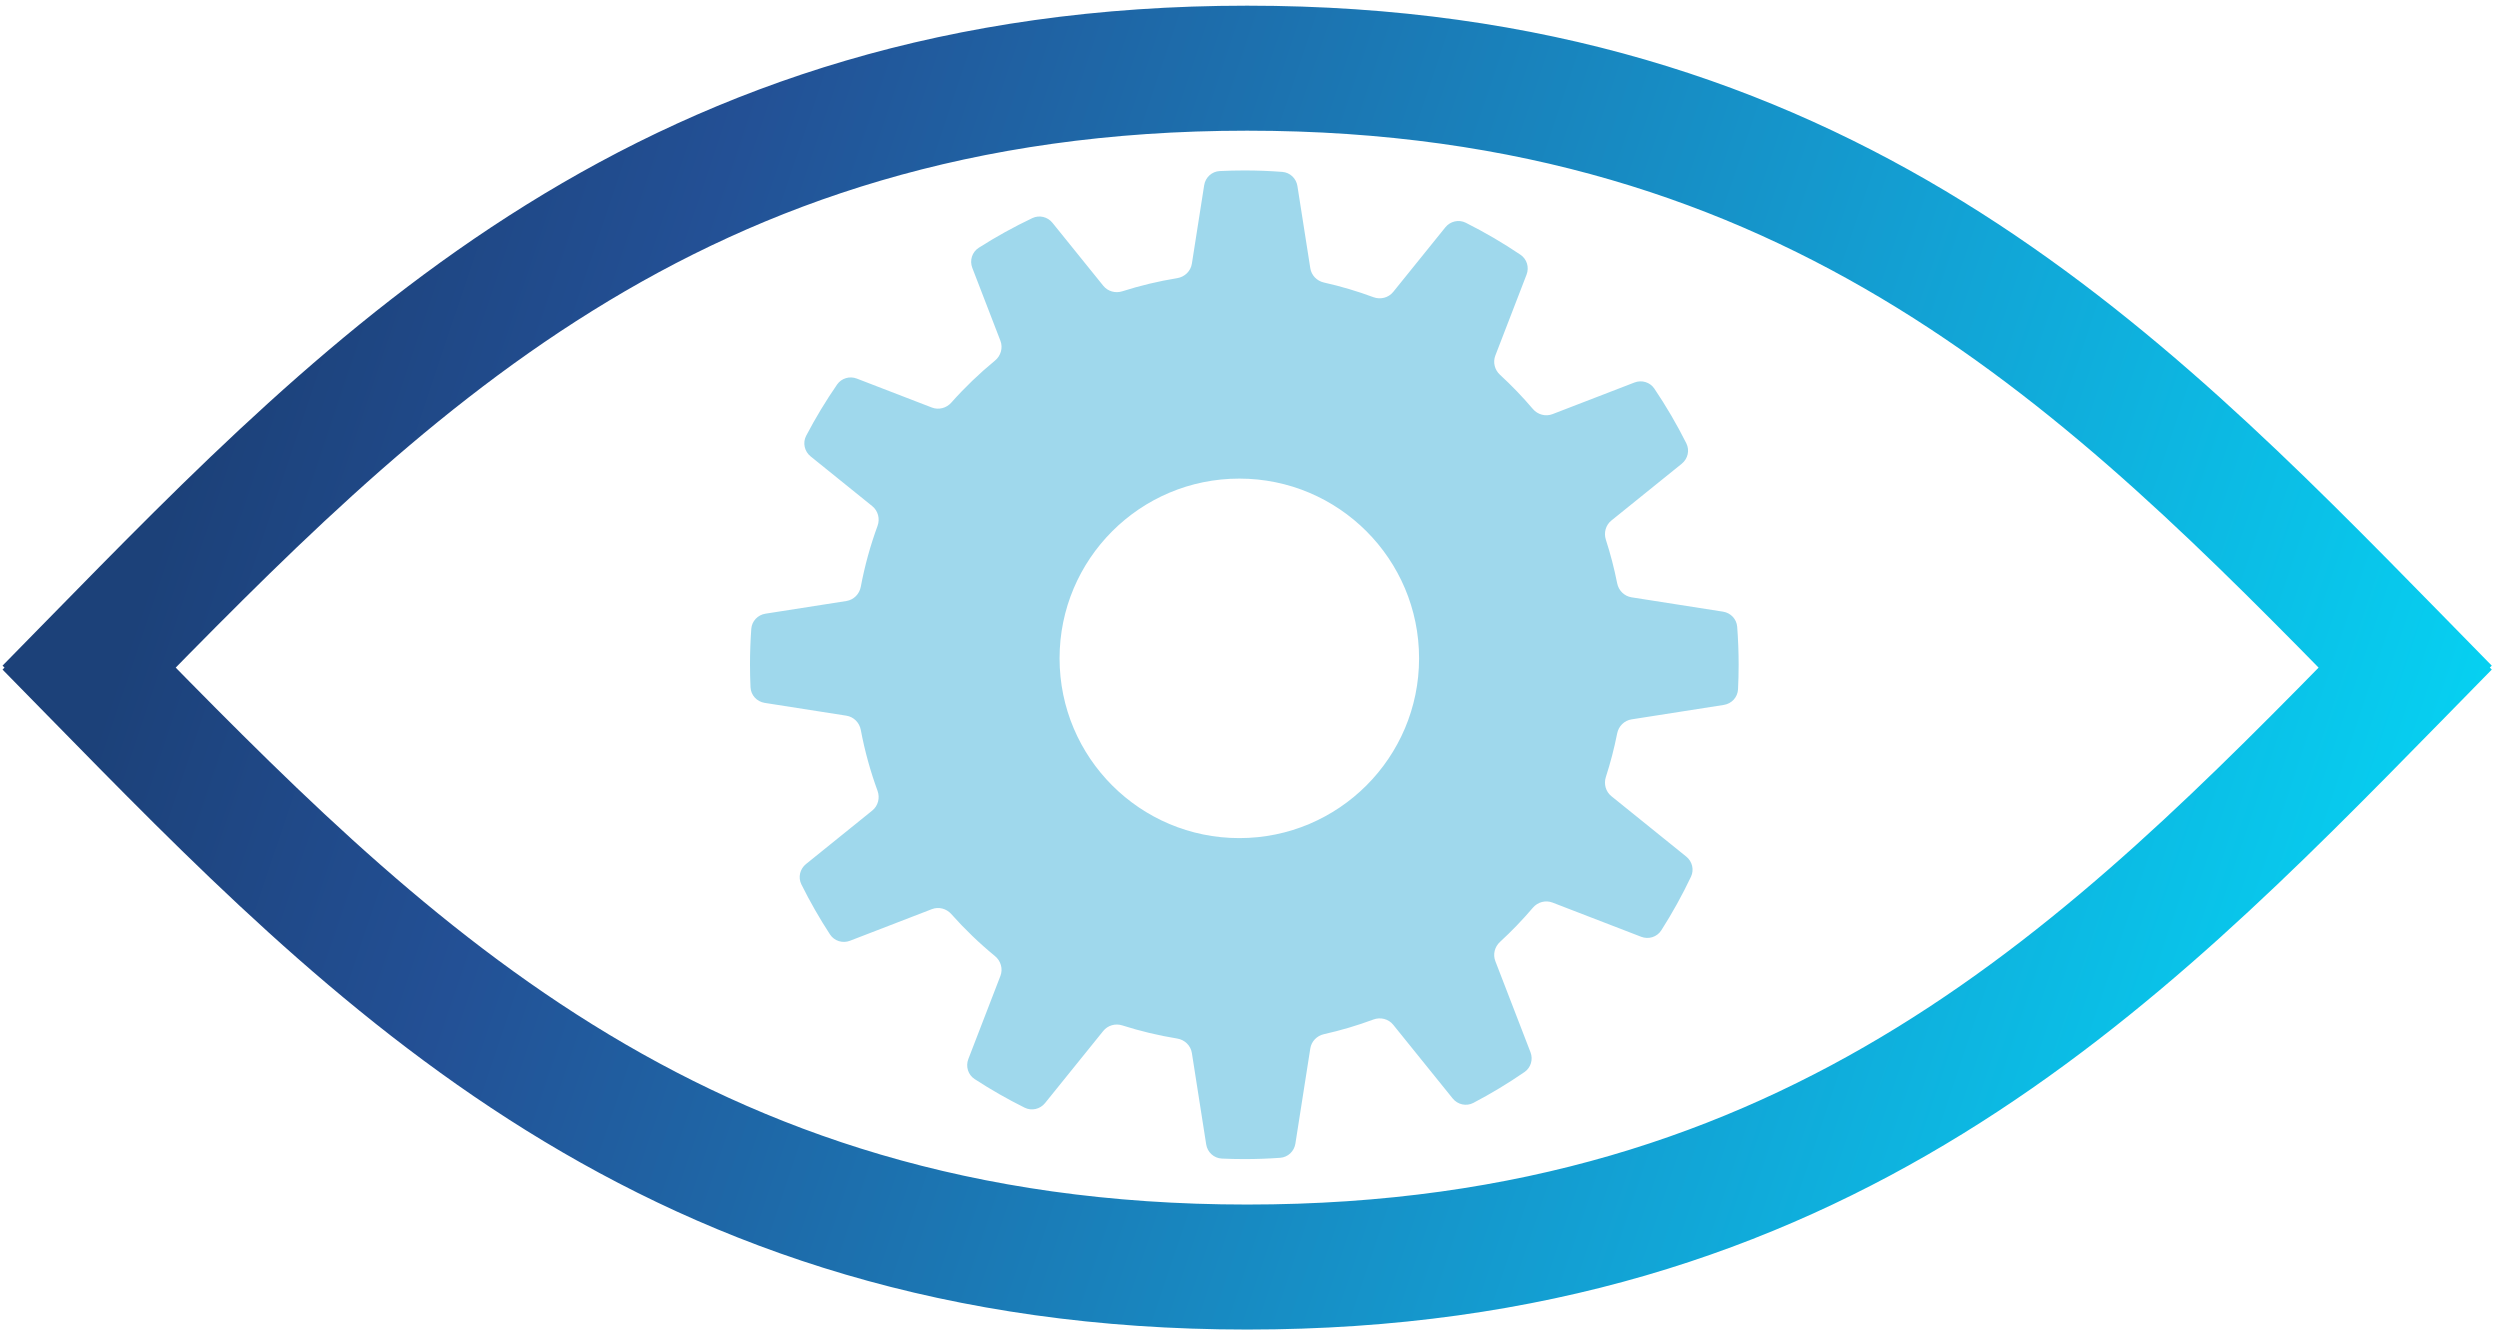 <svg width="220" height="117" viewBox="0 0 220 117" fill="none" xmlns="http://www.w3.org/2000/svg">
<path d="M8 58.5C33 33 59 6 109.75 6C160.038 6 186.025 32.511 210.817 57.803L211.5 58.5M8 59C33 84.5 59 111.5 109.75 111.5C160.038 111.5 186.025 84.989 210.817 59.697L211.5 59" stroke="url(#paint0_linear_3_140)" stroke-width="11" stroke-linecap="square"/>
<path d="M109.5 15C110.625 15 111.74 15.043 112.843 15.127C113.522 15.178 114.068 15.698 114.173 16.371L115.306 23.604C115.404 24.229 115.885 24.723 116.503 24.861C117.995 25.195 119.45 25.628 120.86 26.152C121.482 26.383 122.187 26.205 122.603 25.689L127.191 20.004C127.625 19.467 128.371 19.292 128.988 19.602C130.657 20.439 132.264 21.38 133.802 22.417C134.369 22.8 134.585 23.526 134.338 24.165L131.589 31.291C131.361 31.881 131.531 32.549 131.997 32.978C133.022 33.921 133.989 34.927 134.892 35.989C135.317 36.489 136.008 36.679 136.619 36.444L143.834 33.66C144.473 33.414 145.199 33.63 145.582 34.197C146.619 35.735 147.56 37.342 148.397 39.011C148.707 39.628 148.532 40.374 147.995 40.808L141.8 45.807C141.303 46.209 141.118 46.88 141.314 47.487C141.719 48.738 142.052 50.02 142.311 51.329C142.436 51.964 142.936 52.464 143.576 52.564L151.628 53.826C152.301 53.931 152.821 54.477 152.873 55.156C152.957 56.26 153 57.375 153 58.5C153 59.225 152.982 59.947 152.946 60.663C152.912 61.358 152.386 61.925 151.699 62.032L143.576 63.305C142.936 63.405 142.436 63.905 142.311 64.54C142.052 65.85 141.719 67.132 141.314 68.382C141.118 68.99 141.303 69.66 141.8 70.062L148.392 75.382C148.92 75.808 149.098 76.537 148.807 77.15C148.032 78.782 147.159 80.358 146.194 81.87C145.819 82.458 145.078 82.688 144.426 82.437L136.62 79.426C136.009 79.19 135.318 79.38 134.893 79.88C133.99 80.942 133.023 81.947 131.997 82.89C131.531 83.319 131.361 83.987 131.589 84.578L134.683 92.597C134.928 93.23 134.718 93.951 134.159 94.337C132.718 95.33 131.215 96.238 129.655 97.055C129.035 97.38 128.276 97.209 127.836 96.664L122.604 90.18C122.188 89.664 121.483 89.486 120.861 89.717C119.45 90.241 117.995 90.674 116.503 91.008C115.885 91.147 115.404 91.64 115.306 92.265L113.994 100.64C113.888 101.316 113.34 101.837 112.658 101.886C111.615 101.961 110.562 102 109.5 102C108.836 102 108.176 101.984 107.52 101.954C106.822 101.922 106.253 101.395 106.145 100.706L104.885 92.666C104.782 92.007 104.255 91.499 103.596 91.392C101.941 91.123 100.326 90.734 98.76 90.235C98.154 90.042 97.487 90.228 97.087 90.723L91.963 97.072C91.531 97.608 90.788 97.783 90.172 97.477C88.651 96.722 87.181 95.88 85.769 94.959C85.188 94.581 84.964 93.845 85.213 93.199L88.036 85.882C88.275 85.262 88.075 84.561 87.561 84.138C86.182 83.006 84.895 81.767 83.71 80.434C83.283 79.953 82.605 79.774 82.005 80.005L74.8 82.786C74.154 83.035 73.418 82.811 73.04 82.23C72.118 80.817 71.278 79.348 70.522 77.827C70.216 77.211 70.391 76.468 70.927 76.036L76.759 71.329C77.273 70.915 77.451 70.213 77.224 69.593C76.592 67.867 76.096 66.075 75.749 64.23C75.629 63.588 75.126 63.081 74.481 62.98L67.294 61.854C66.604 61.746 66.077 61.177 66.045 60.479C66.015 59.823 66 59.163 66 58.5C66 57.438 66.038 56.384 66.113 55.341C66.162 54.659 66.683 54.111 67.359 54.005L74.482 52.889C75.127 52.787 75.629 52.28 75.749 51.638C76.096 49.794 76.592 48.002 77.224 46.276C77.451 45.656 77.273 44.955 76.759 44.54L71.335 40.163C70.79 39.723 70.619 38.964 70.944 38.344C71.761 36.784 72.669 35.281 73.662 33.84C74.048 33.281 74.769 33.071 75.402 33.316L82.005 35.863C82.605 36.094 83.283 35.915 83.71 35.435C84.894 34.102 86.182 32.863 87.561 31.731C88.075 31.309 88.275 30.607 88.036 29.987L85.562 23.573C85.311 22.921 85.541 22.18 86.129 21.805C87.641 20.84 89.217 19.967 90.849 19.192C91.462 18.901 92.191 19.079 92.617 19.608L97.087 25.146C97.487 25.642 98.154 25.828 98.76 25.634C100.326 25.135 101.941 24.746 103.597 24.477C104.255 24.37 104.782 23.862 104.885 23.203L105.967 16.3C106.074 15.613 106.641 15.087 107.336 15.053C108.053 15.018 108.774 15 109.5 15ZM109.061 42.117C100.325 42.117 93.242 49.2 93.242 57.935C93.243 66.671 100.325 73.753 109.061 73.753C117.797 73.753 124.879 66.671 124.879 57.935C124.879 49.199 117.797 42.117 109.061 42.117Z" fill="#9FD8EC"/>
<defs>
<linearGradient id="paint0_linear_3_140" x1="28" y1="6" x2="241.19" y2="77.594" gradientUnits="userSpaceOnUse">
<stop stop-color="#1C4179"/>
<stop offset="0.163" stop-color="#235095"/>
<stop offset="0.615" stop-color="#13A0D3"/>
<stop offset="1" stop-color="#00E6FF"/>
</linearGradient>
</defs>
</svg>
